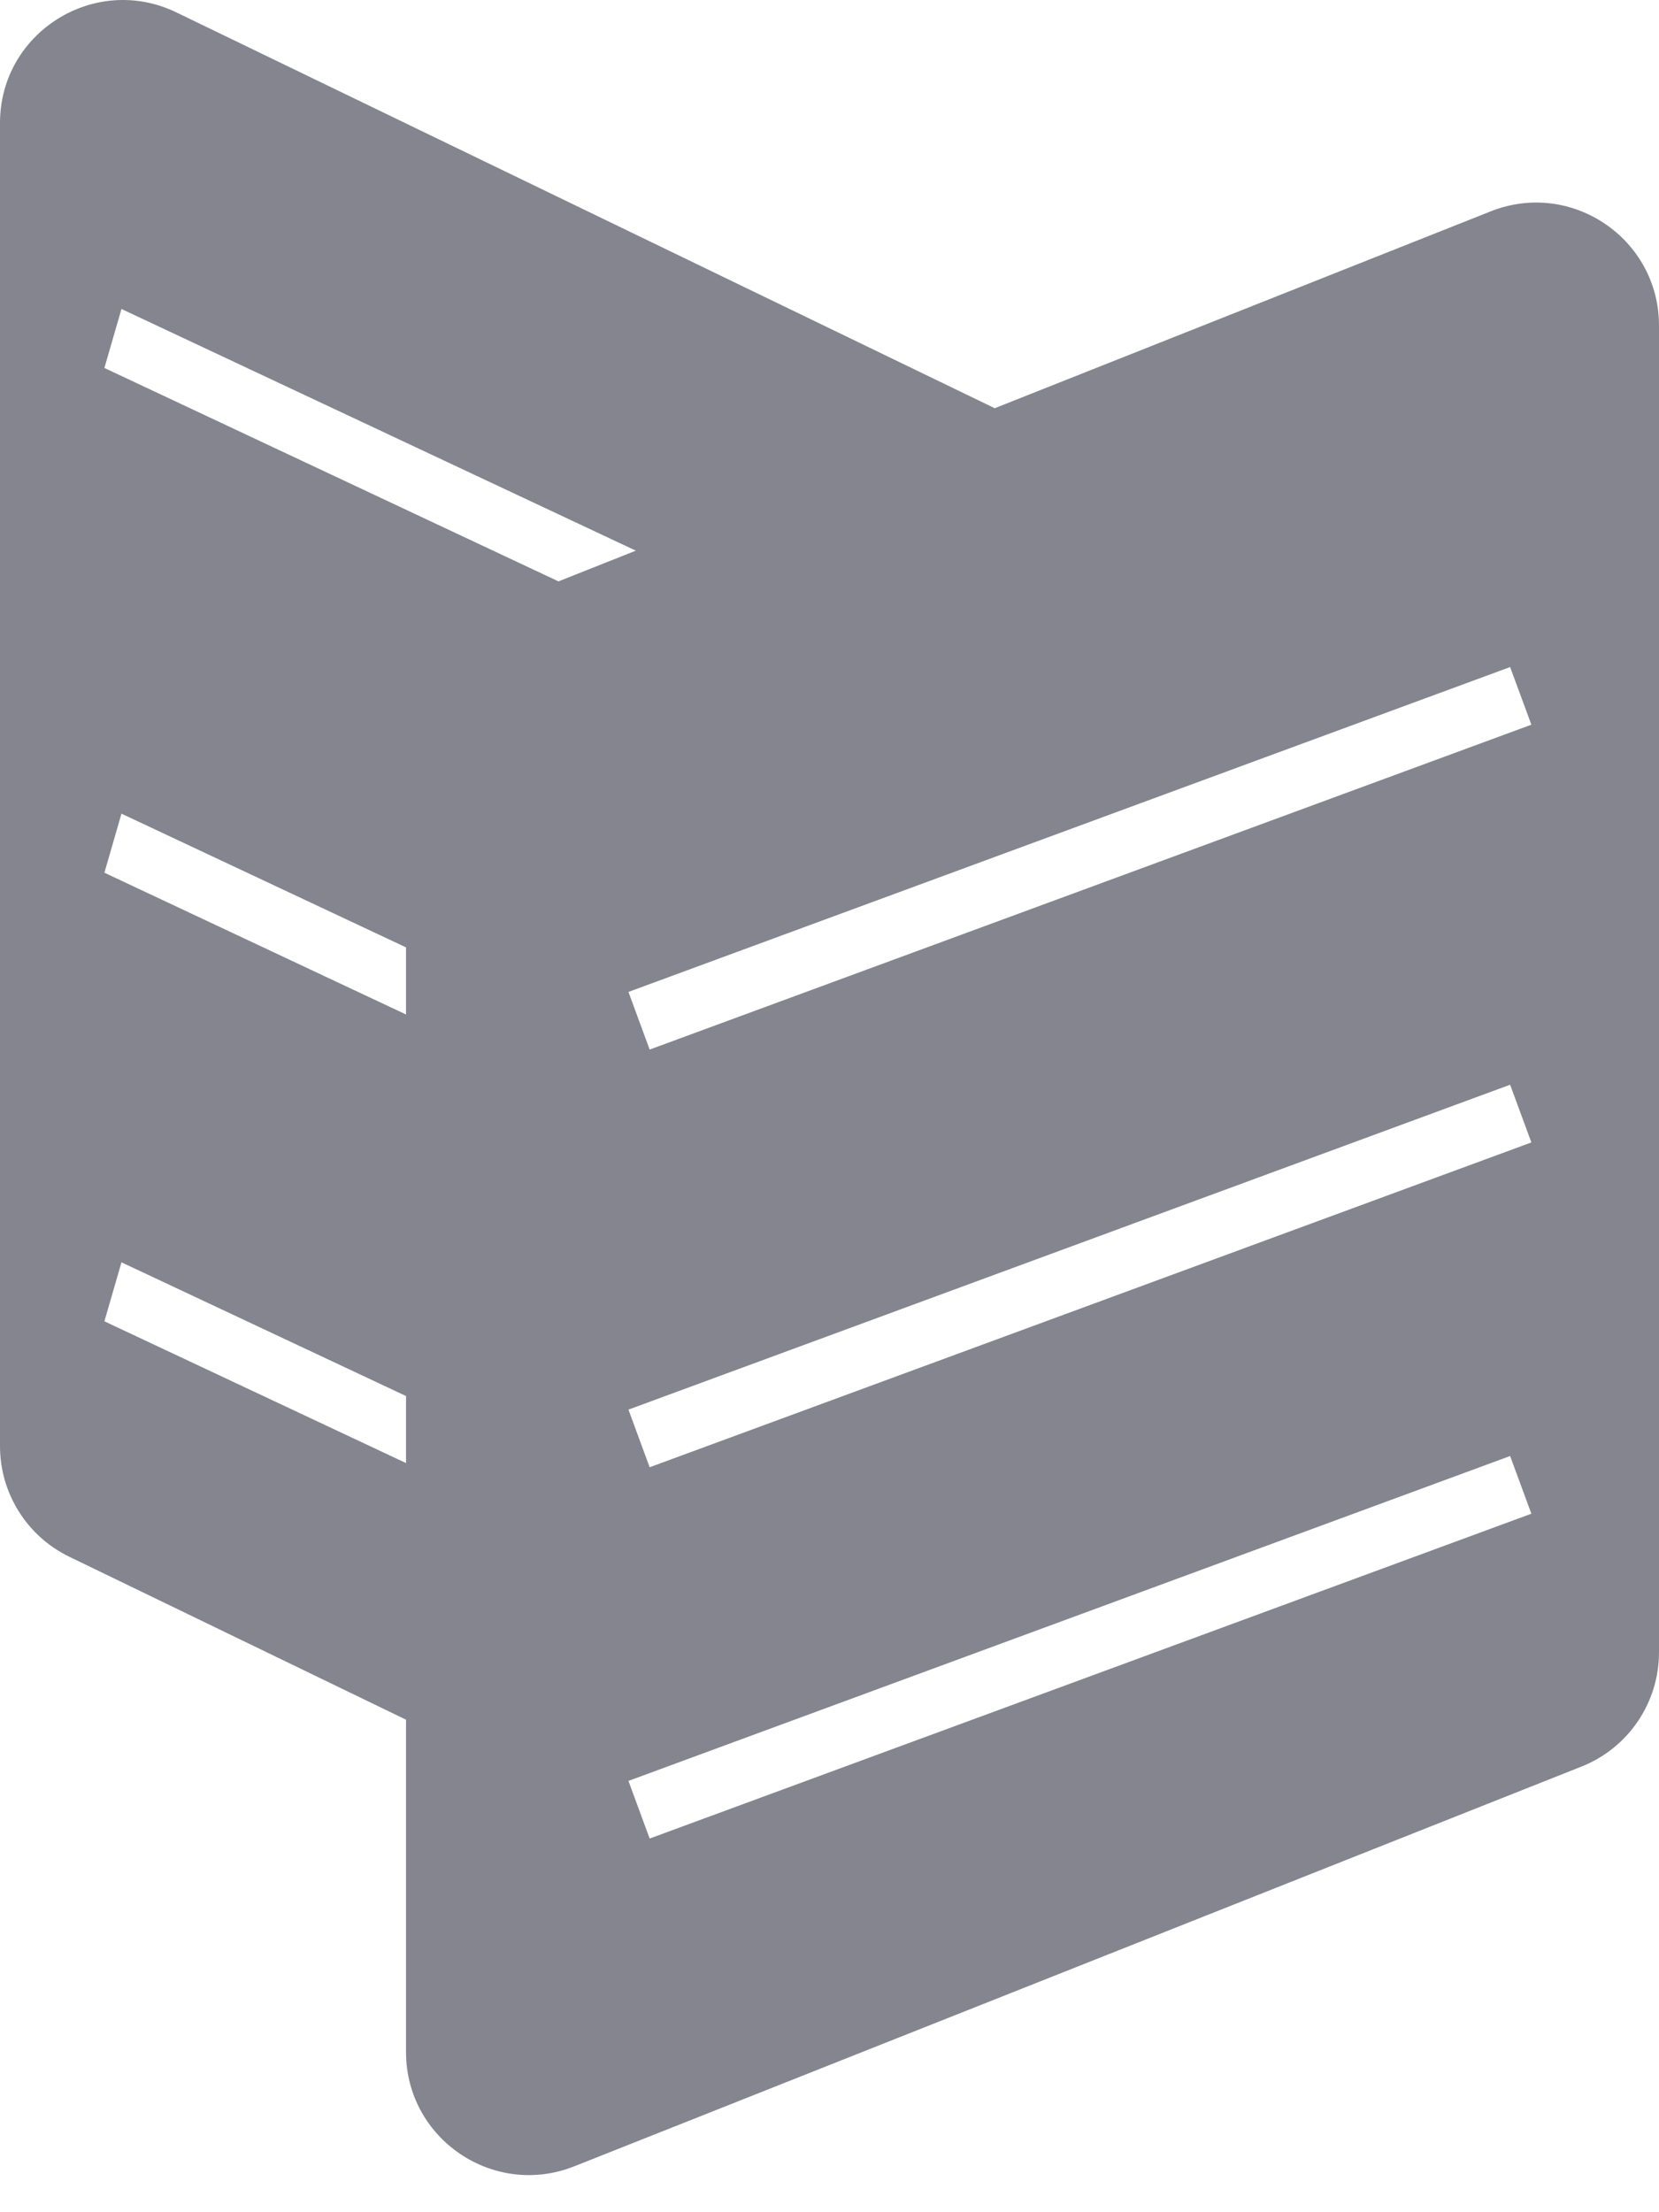 <svg width="27" height="36" viewBox="0 0 27 36" fill="none" xmlns="http://www.w3.org/2000/svg">
<path fill-rule="evenodd" clip-rule="evenodd" d="M2.871 0.202C1.543 -0.44 0 0.527 0 2.002V23.534C0 24.301 0.439 25 1.129 25.334L6.608 27.985V33.394C6.608 34.806 8.033 35.774 9.346 35.253L25.738 28.748C26.5 28.446 27 27.709 27 26.889V5.298C27 3.886 25.575 2.918 24.262 3.439L16.189 6.643L2.871 0.202ZM10.348 8.961L1.977 5.028L1.699 5.988L9.089 9.461L10.348 8.961ZM6.608 15.417L1.977 13.241L1.699 14.202L6.608 16.509V15.417ZM6.608 22.718L1.977 20.542L1.699 21.502L6.608 23.809V22.718ZM24.923 11.793L10.573 17.08L10.228 16.142L24.577 10.855L24.923 11.793ZM10.573 23.877L24.923 18.591L24.577 17.652L10.228 22.939L10.573 23.877ZM24.923 24.633L10.573 29.919L10.228 28.981L24.577 23.694L24.923 24.633Z" fill="#84858F"/>
</svg>
